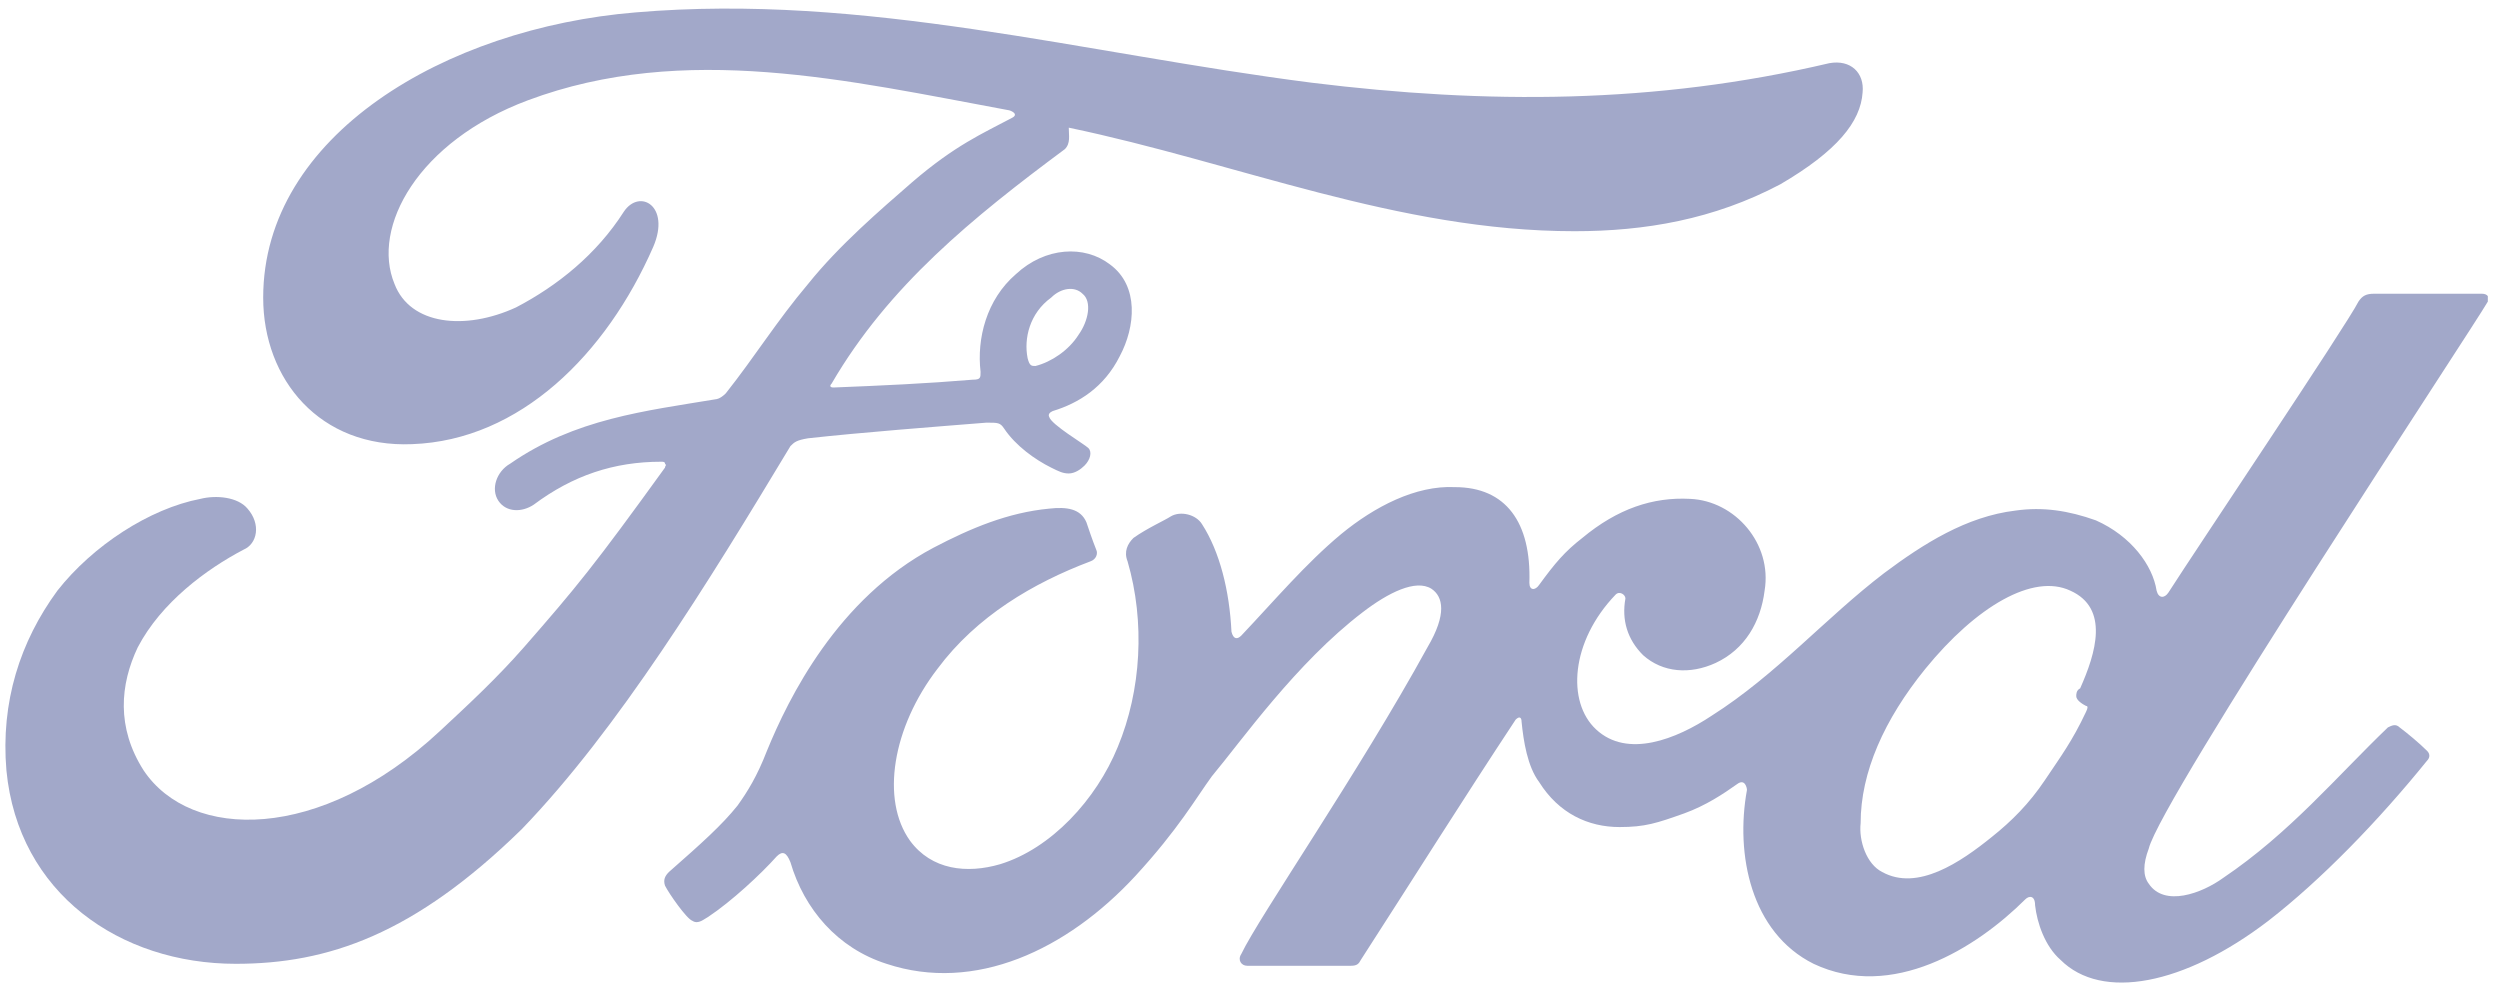 <svg width="130" height="52" viewBox="0 0 130 52" fill="none" xmlns="http://www.w3.org/2000/svg">
<g id="Ford Motor Company svg" clip-path="url(#clip0_422_1183)">
<g id="Group">
<path id="path741" d="M107.965 36.201C107.965 36.404 108.27 36.607 108.474 36.709C108.576 36.709 108.576 36.81 108.474 37.014C107.761 38.538 107.149 39.35 106.334 40.569C105.518 41.788 104.601 42.703 103.582 43.515C101.951 44.836 99.709 46.36 97.874 45.344C97.059 44.938 96.651 43.718 96.753 42.804C96.753 40.163 97.976 37.42 100.117 34.779C102.767 31.528 105.722 29.801 107.659 30.715C109.697 31.63 108.984 33.966 108.168 35.795C107.965 35.896 107.965 36.099 107.965 36.201ZM129.368 15.681C129.47 15.477 129.368 15.274 129.062 15.274C127.432 15.274 125.189 15.274 123.457 15.274C123.049 15.274 122.845 15.376 122.641 15.681C122.03 16.9 114.182 28.582 112.755 30.817C112.551 31.122 112.245 31.122 112.143 30.715C111.94 29.395 110.818 27.871 108.984 27.058C107.557 26.55 106.232 26.347 104.805 26.55C102.257 26.855 100.015 28.277 97.976 29.801C94.918 32.138 92.37 35.084 89.007 37.217C87.172 38.436 84.624 39.452 82.994 37.928C81.465 36.506 81.669 33.357 84.013 30.919C84.217 30.715 84.522 30.919 84.522 31.122C84.319 32.239 84.624 33.255 85.44 34.068C86.459 34.982 87.886 35.084 89.211 34.474C90.74 33.763 91.555 32.341 91.759 30.715C92.167 28.277 90.23 26.042 87.886 25.941C85.949 25.839 84.115 26.449 82.28 27.973C81.363 28.684 80.853 29.293 80.038 30.411C79.834 30.715 79.528 30.715 79.528 30.309C79.63 27.16 78.305 25.331 75.655 25.331C73.617 25.23 71.476 26.347 69.744 27.769C67.909 29.293 66.278 31.223 64.546 33.052C64.342 33.255 64.138 33.255 64.036 32.849C63.934 30.715 63.425 28.684 62.507 27.261C62.201 26.753 61.386 26.55 60.877 26.855C60.571 27.058 59.653 27.465 58.94 27.973C58.634 28.277 58.43 28.684 58.634 29.192C59.551 32.341 59.348 35.896 58.124 38.842C57.003 41.585 54.659 44.125 52.009 44.938C50.276 45.445 48.442 45.242 47.321 43.718C45.792 41.585 46.404 37.826 48.748 34.779C50.786 32.036 53.742 30.309 56.698 29.192C57.003 29.09 57.105 28.785 57.003 28.582C56.8 28.074 56.596 27.465 56.494 27.16C56.188 26.449 55.475 26.347 54.557 26.449C52.417 26.652 50.48 27.465 48.544 28.48C43.55 31.122 41.002 36.303 39.88 39.045C39.371 40.366 38.861 41.179 38.352 41.89C37.536 42.906 36.517 43.82 34.784 45.344C34.581 45.547 34.479 45.75 34.581 46.055C34.784 46.461 35.702 47.782 36.007 47.883C36.313 48.087 36.619 47.782 36.823 47.68C38.046 46.868 39.575 45.445 40.39 44.531C40.696 44.226 40.9 44.328 41.103 44.836C41.817 47.274 43.55 49.306 46.098 50.118C50.684 51.642 55.475 49.407 59.042 45.547C61.284 43.109 62.201 41.483 63.017 40.366C64.546 38.538 67.4 34.474 70.865 31.833C72.19 30.817 73.617 30.106 74.432 30.614C75.044 31.02 75.248 31.934 74.228 33.661C70.661 40.163 65.463 47.68 64.546 49.61C64.342 49.915 64.546 50.22 64.851 50.22C66.686 50.22 68.521 50.22 70.253 50.22C70.559 50.22 70.661 50.118 70.763 49.915C73.515 45.649 76.063 41.585 78.815 37.42C79.019 37.217 79.121 37.319 79.121 37.522C79.222 38.538 79.426 39.858 80.038 40.671C81.057 42.296 82.586 43.007 84.217 43.007C85.542 43.007 86.153 42.804 87.58 42.296C88.701 41.89 89.618 41.28 90.332 40.772C90.74 40.468 90.842 40.976 90.842 41.077C90.23 44.429 91.045 48.493 94.307 50.118C98.384 52.048 102.766 49.306 105.315 46.766C105.518 46.563 105.824 46.563 105.824 47.071C105.926 47.985 106.334 49.204 107.149 49.915C109.29 52.048 113.57 51.236 117.953 47.883C120.705 45.75 123.661 42.703 126.209 39.553C126.311 39.452 126.412 39.249 126.209 39.045C125.801 38.639 125.189 38.131 124.782 37.826C124.578 37.623 124.374 37.725 124.17 37.826C121.52 40.366 119.074 43.312 115.609 45.649C114.488 46.461 112.551 47.172 111.736 45.953C111.43 45.547 111.43 44.937 111.736 44.125C112.347 41.585 128.553 17.103 129.368 15.681Z" fill="#A2A8C9"/>
<path id="path745" d="M53.436 18.626C53.538 19.032 53.64 19.032 53.843 19.032C54.659 18.829 55.576 18.22 56.086 17.407C56.595 16.696 56.799 15.68 56.29 15.274C55.882 14.867 55.169 14.969 54.659 15.477C53.538 16.29 53.232 17.61 53.436 18.626ZM12.259 50.118C6.246 50.118 0.946 46.461 0.334 40.061C0.029 36.505 1.048 33.356 2.984 30.715C4.819 28.378 7.775 26.448 10.425 25.94C11.24 25.737 12.361 25.839 12.871 26.448C13.584 27.261 13.38 28.277 12.667 28.581C10.73 29.597 8.386 31.324 7.163 33.661C6.246 35.591 6.042 37.826 7.469 40.061C9.915 43.718 16.642 43.819 22.859 38.029C24.388 36.607 25.815 35.286 27.242 33.661C29.994 30.512 30.911 29.394 34.58 24.315C34.58 24.213 34.682 24.213 34.58 24.112C34.58 24.01 34.478 24.01 34.376 24.01C31.93 24.01 29.79 24.721 27.751 26.245C27.14 26.651 26.325 26.651 25.917 26.042C25.509 25.432 25.815 24.518 26.528 24.112C29.892 21.775 33.561 21.369 37.23 20.759C37.23 20.759 37.434 20.759 37.74 20.455C39.269 18.524 40.39 16.696 42.02 14.766C43.651 12.734 45.792 10.905 47.422 9.483C49.665 7.553 51.092 6.944 52.62 6.131C53.028 5.928 52.519 5.725 52.417 5.725C44.161 4.201 35.599 2.169 27.446 5.217C21.738 7.35 19.292 11.82 20.515 14.766C21.33 16.899 24.184 17.204 26.834 15.985C28.974 14.867 31.013 13.242 32.44 11.007C33.255 9.788 34.886 10.702 33.969 12.836C31.523 18.423 27.038 22.893 21.432 23.096C16.642 23.299 13.686 19.744 13.686 15.477C13.686 7.045 23.165 1.458 33.051 0.645C44.976 -0.371 56.29 2.779 68.215 4.302C77.286 5.42 86.051 5.42 95.122 3.286C96.243 3.083 96.957 3.794 96.855 4.81C96.753 6.334 95.53 7.858 92.574 9.585C89.109 11.413 85.541 12.023 81.872 12.023C72.699 12.023 64.341 8.467 55.576 6.639C55.576 7.045 55.678 7.452 55.372 7.756C50.582 11.312 46.199 14.867 43.244 19.947C43.142 20.048 43.142 20.15 43.346 20.15C45.894 20.048 48.136 19.947 50.582 19.744C50.99 19.744 50.99 19.642 50.99 19.337C50.786 17.61 51.295 15.578 52.824 14.258C54.353 12.836 56.392 12.734 57.717 13.75C59.245 14.867 59.041 17.001 58.226 18.524C57.411 20.15 56.086 20.962 54.761 21.369C54.761 21.369 54.455 21.471 54.557 21.674C54.659 22.08 56.392 23.096 56.595 23.299C56.799 23.502 56.697 23.909 56.392 24.213C56.188 24.416 55.882 24.62 55.576 24.62C55.27 24.62 55.067 24.518 54.659 24.315C53.843 23.909 52.824 23.197 52.213 22.283C52.009 21.978 51.907 21.978 51.295 21.978C48.747 22.182 44.772 22.486 42.02 22.791C41.409 22.893 41.307 22.994 41.103 23.197C36.822 30.308 32.134 37.928 27.14 43.108C21.534 48.594 17.05 50.118 12.259 50.118Z" fill="#A2A8C9"/>
</g>
</g>
<defs>
<clipPath id="clip0_422_1183">
<rect width="129.135" height="50.793" fill="white" transform="translate(0.232 0.341)"/>
</clipPath>
</defs>
</svg>
